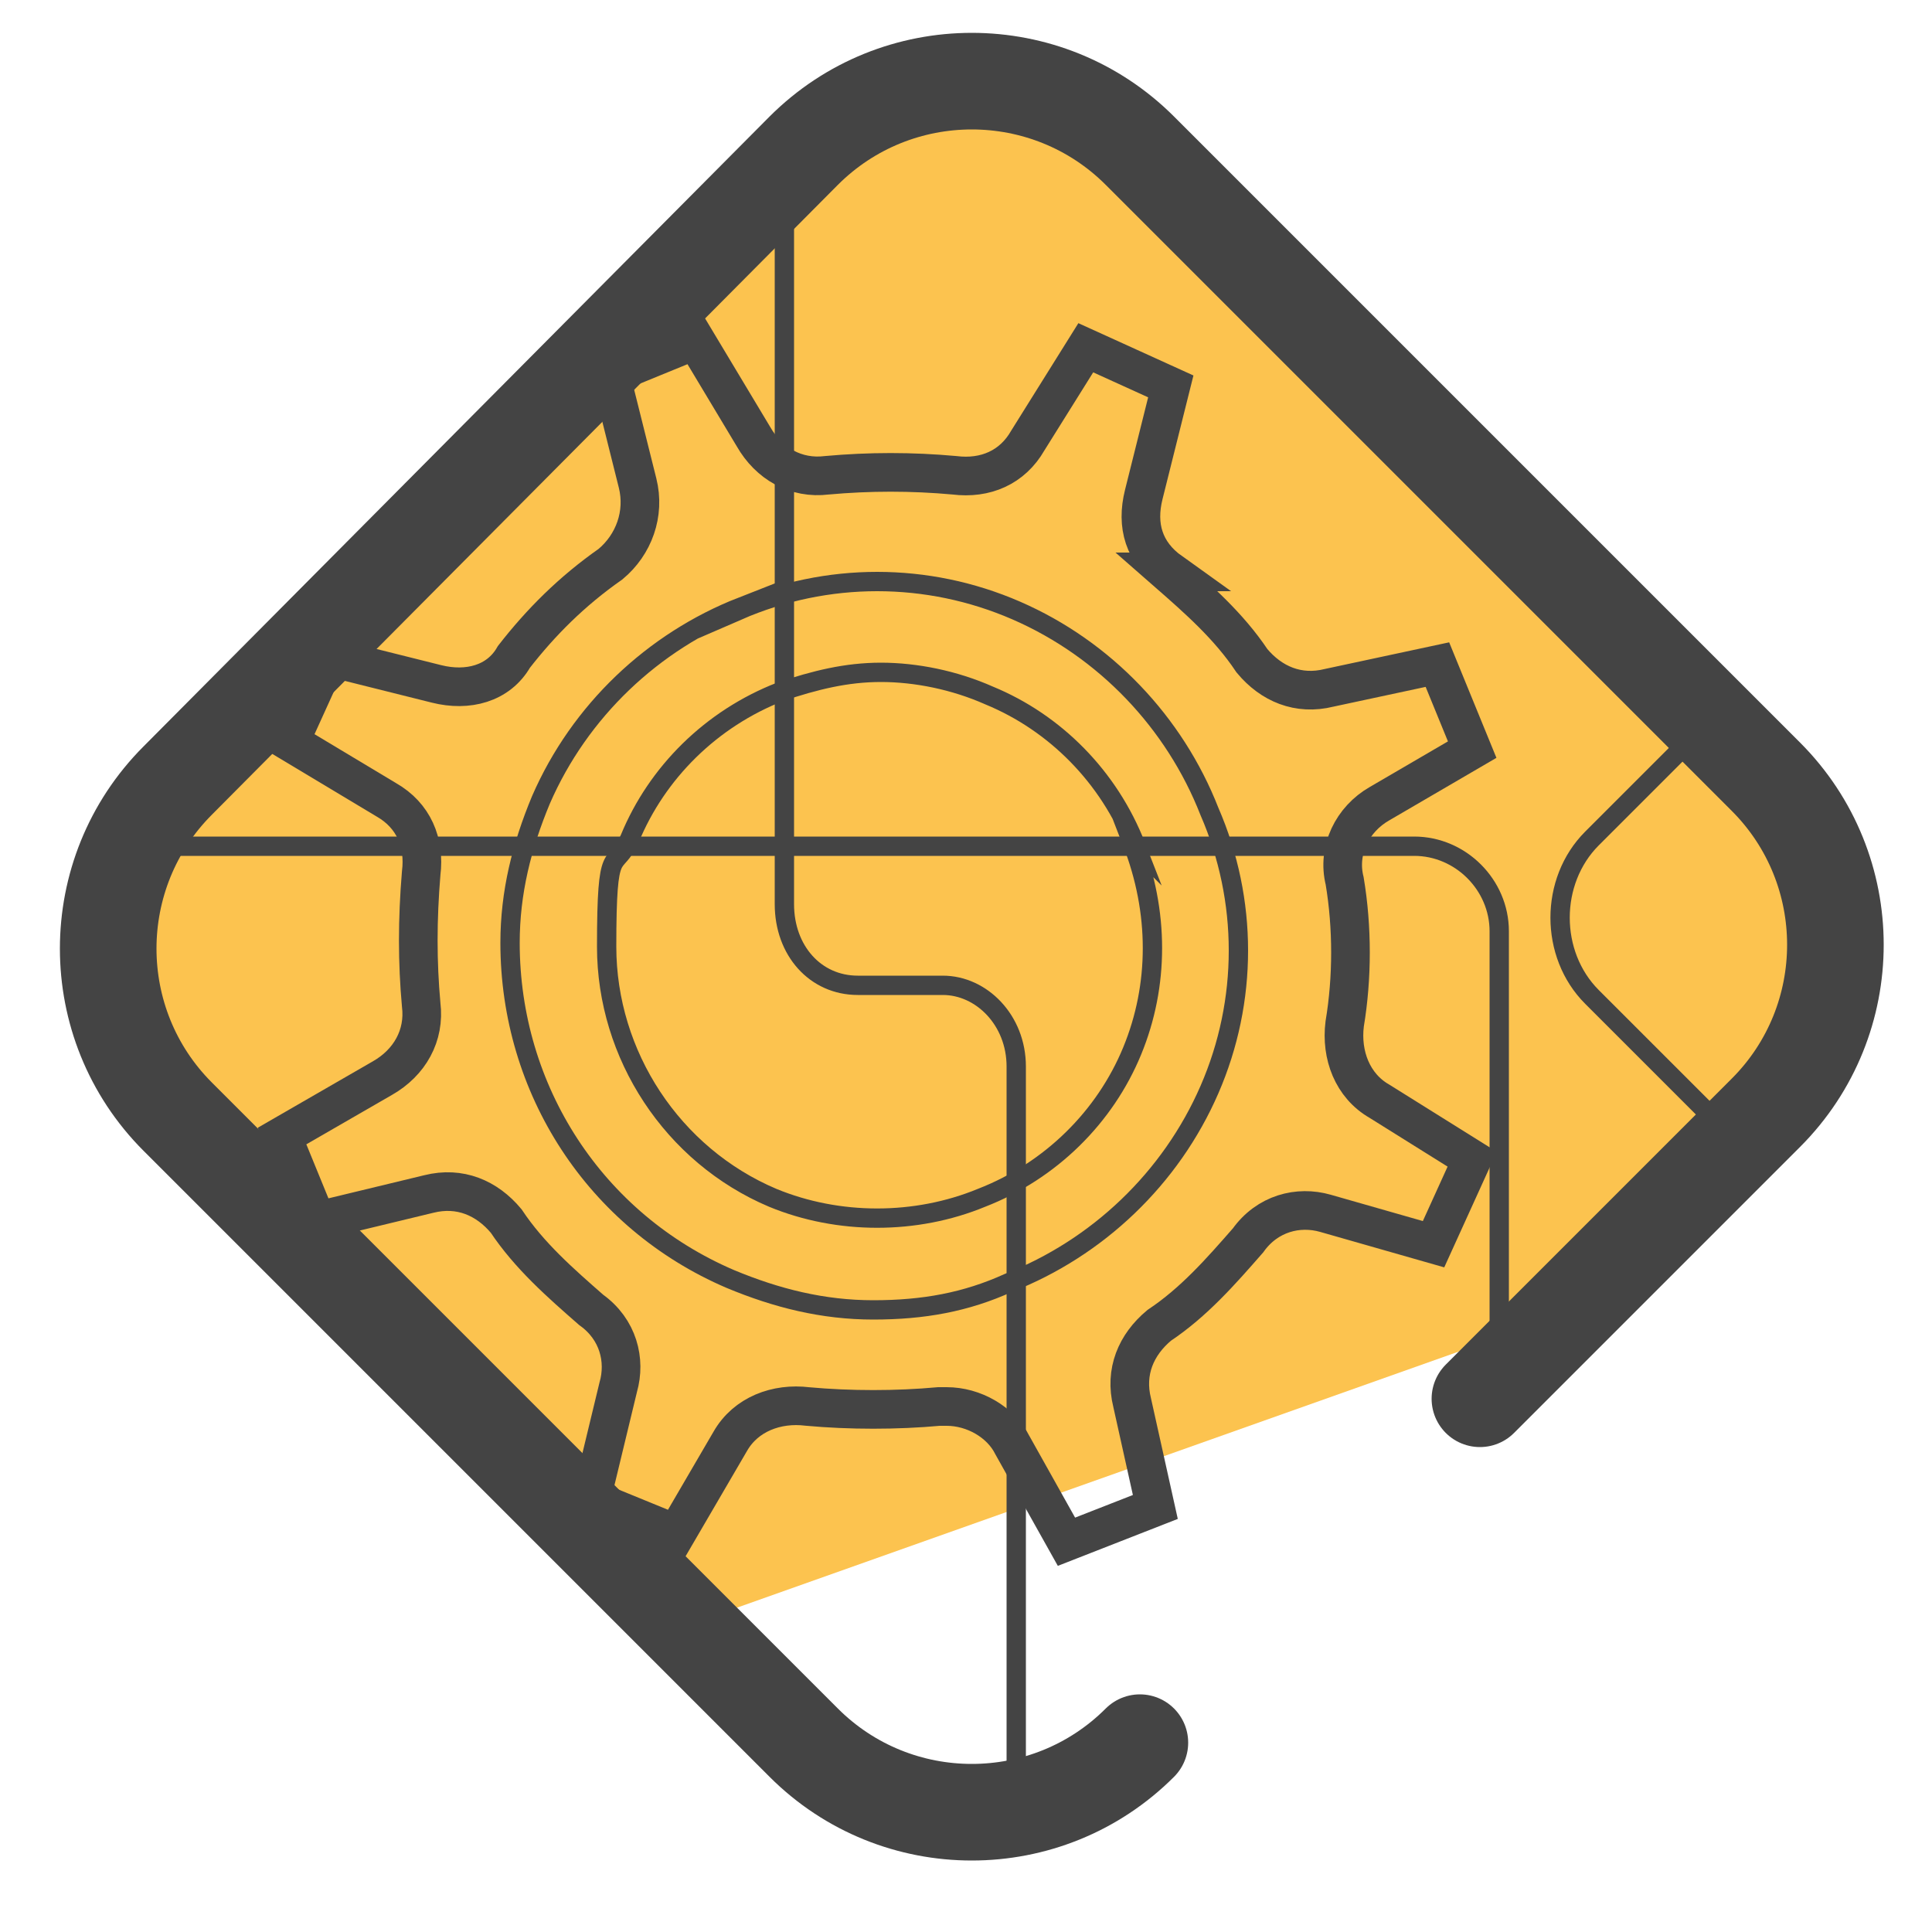 <?xml version="1.0" encoding="utf-8"?>
<!-- Generator: Adobe Illustrator 27.5.0, SVG Export Plug-In . SVG Version: 6.00 Build 0)  -->
<svg version="1.1" id="Camada_1" xmlns="http://www.w3.org/2000/svg" xmlns:xlink="http://www.w3.org/1999/xlink" x="0px" y="0px"
	 viewBox="0 0 50 50" style="enable-background:new 0 0 50 50;" xml:space="preserve">
<style type="text/css">
	.st0{fill:#FCC34F;}
	.st1{fill:none;stroke:#444444;stroke-width:2.5;stroke-linecap:round;stroke-linejoin:round;}
	.st2{fill:none;stroke:#444444;stroke-width:0.5;stroke-miterlimit:10;}
	.st3{fill:none;stroke:#444444;stroke-miterlimit:10;}
</style>
<path class="st0" d="M47.6,25.7l-0.5-4L29.9,4.1l-4.4-1.8c-4.1,0-17.8,12.9-17.8,15.5l-4.3,4l-0.2,5.9l14.2,14.5l24.8-8.8
	C42.8,33.1,48.4,27.4,47.6,25.7L47.6,25.7z"/>
<path class="st1" d="M29.5,45.1c-2.4,2.4-6.3,2.4-8.7,0L4.6,28.9c-2.4-2.4-2.4-6.3,0-8.7L20.8,3.9c2.4-2.4,6.3-2.4,8.7,0l16.2,16.2
	c2.4,2.4,2.4,6.3,0,8.7l-7.4,7.4"/>
<path class="st2" d="M2.8,21.9h33.8c1.2,0,2.2,1,2.2,2.2v11.3"/>
<path class="st2" d="M19.2,15.7c-2.3,0.9-4.2,2.7-5.2,5c-0.5,1.2-0.8,2.4-0.8,3.7c0,3.8,2.2,7.2,5.7,8.7c1.2,0.5,2.4,0.8,3.7,0.8
	s2.4-0.2,3.5-0.7c2.3-0.9,4.2-2.7,5.2-5s1-4.9,0-7.2c-0.9-2.3-2.7-4.2-5-5.2s-4.9-1-7.2,0L19.2,15.7z M29.3,21.8
	c0.7,1.8,0.7,3.7,0,5.4c-0.7,1.7-2.1,3.1-3.9,3.8c-1.7,0.7-3.7,0.7-5.4,0c-2.6-1.1-4.3-3.7-4.3-6.5s0.2-1.9,0.6-2.8
	c0.7-1.7,2.1-3.1,3.9-3.8c0.9-0.3,1.7-0.5,2.6-0.5s1.9,0.2,2.8,0.6c1.7,0.7,3.1,2.1,3.8,3.9L29.3,21.8z"/>
<path class="st3" d="M30.2,14.8c0.8,0.7,1.6,1.4,2.2,2.3c0.5,0.6,1.2,0.9,2,0.7l2.8-0.6l0.9,2.2l-2.4,1.4c-0.7,0.4-1.1,1.2-0.9,2
	c0.2,1.2,0.2,2.5,0,3.7c-0.1,0.8,0.2,1.6,0.9,2l2.4,1.5l-1,2.2l-2.8-0.8c-0.7-0.2-1.5,0-2,0.7c-0.7,0.8-1.4,1.6-2.3,2.2
	c-0.6,0.5-0.9,1.2-0.7,2l0.6,2.7l-2.3,0.9l-1.4-2.5c-0.3-0.6-1-1-1.7-1h-0.2c-1.1,0.1-2.3,0.1-3.4,0c-0.8-0.1-1.6,0.2-2,0.9
	l-1.4,2.4l-2.2-0.9l0.7-2.9c0.2-0.7,0-1.5-0.7-2c-0.8-0.7-1.6-1.4-2.2-2.3c-0.5-0.6-1.2-0.9-2-0.7l-2.9,0.7l-0.9-2.2l2.6-1.5
	c0.7-0.4,1.1-1.1,1-1.9c-0.1-1.1-0.1-2.2,0-3.4c0.1-0.8-0.2-1.5-0.9-1.9l-2.5-1.5l1-2.2l2.8,0.7c0.8,0.2,1.6,0,2-0.7
	c0.7-0.9,1.5-1.7,2.5-2.4c0.6-0.5,0.9-1.3,0.7-2.1l-0.7-2.8L18,8.8l1.5,2.5c0.4,0.7,1.1,1.1,1.9,1c1.1-0.1,2.2-0.1,3.3,0
	c0.8,0.1,1.5-0.2,1.9-0.9L28.1,9l2.2,1l-0.7,2.8c-0.2,0.8,0,1.5,0.7,2H30.2z"/>
<path class="st2" d="M26.3,47V27.6c0-1.2-0.9-2.1-1.9-2.1h-2.2c-1.1,0-1.9-0.9-1.9-2.1V3.8 M44,18.9l-2.8,2.8c-1.1,1.1-1.1,3,0,4.1
	l3.5,3.5"/>
</svg>
